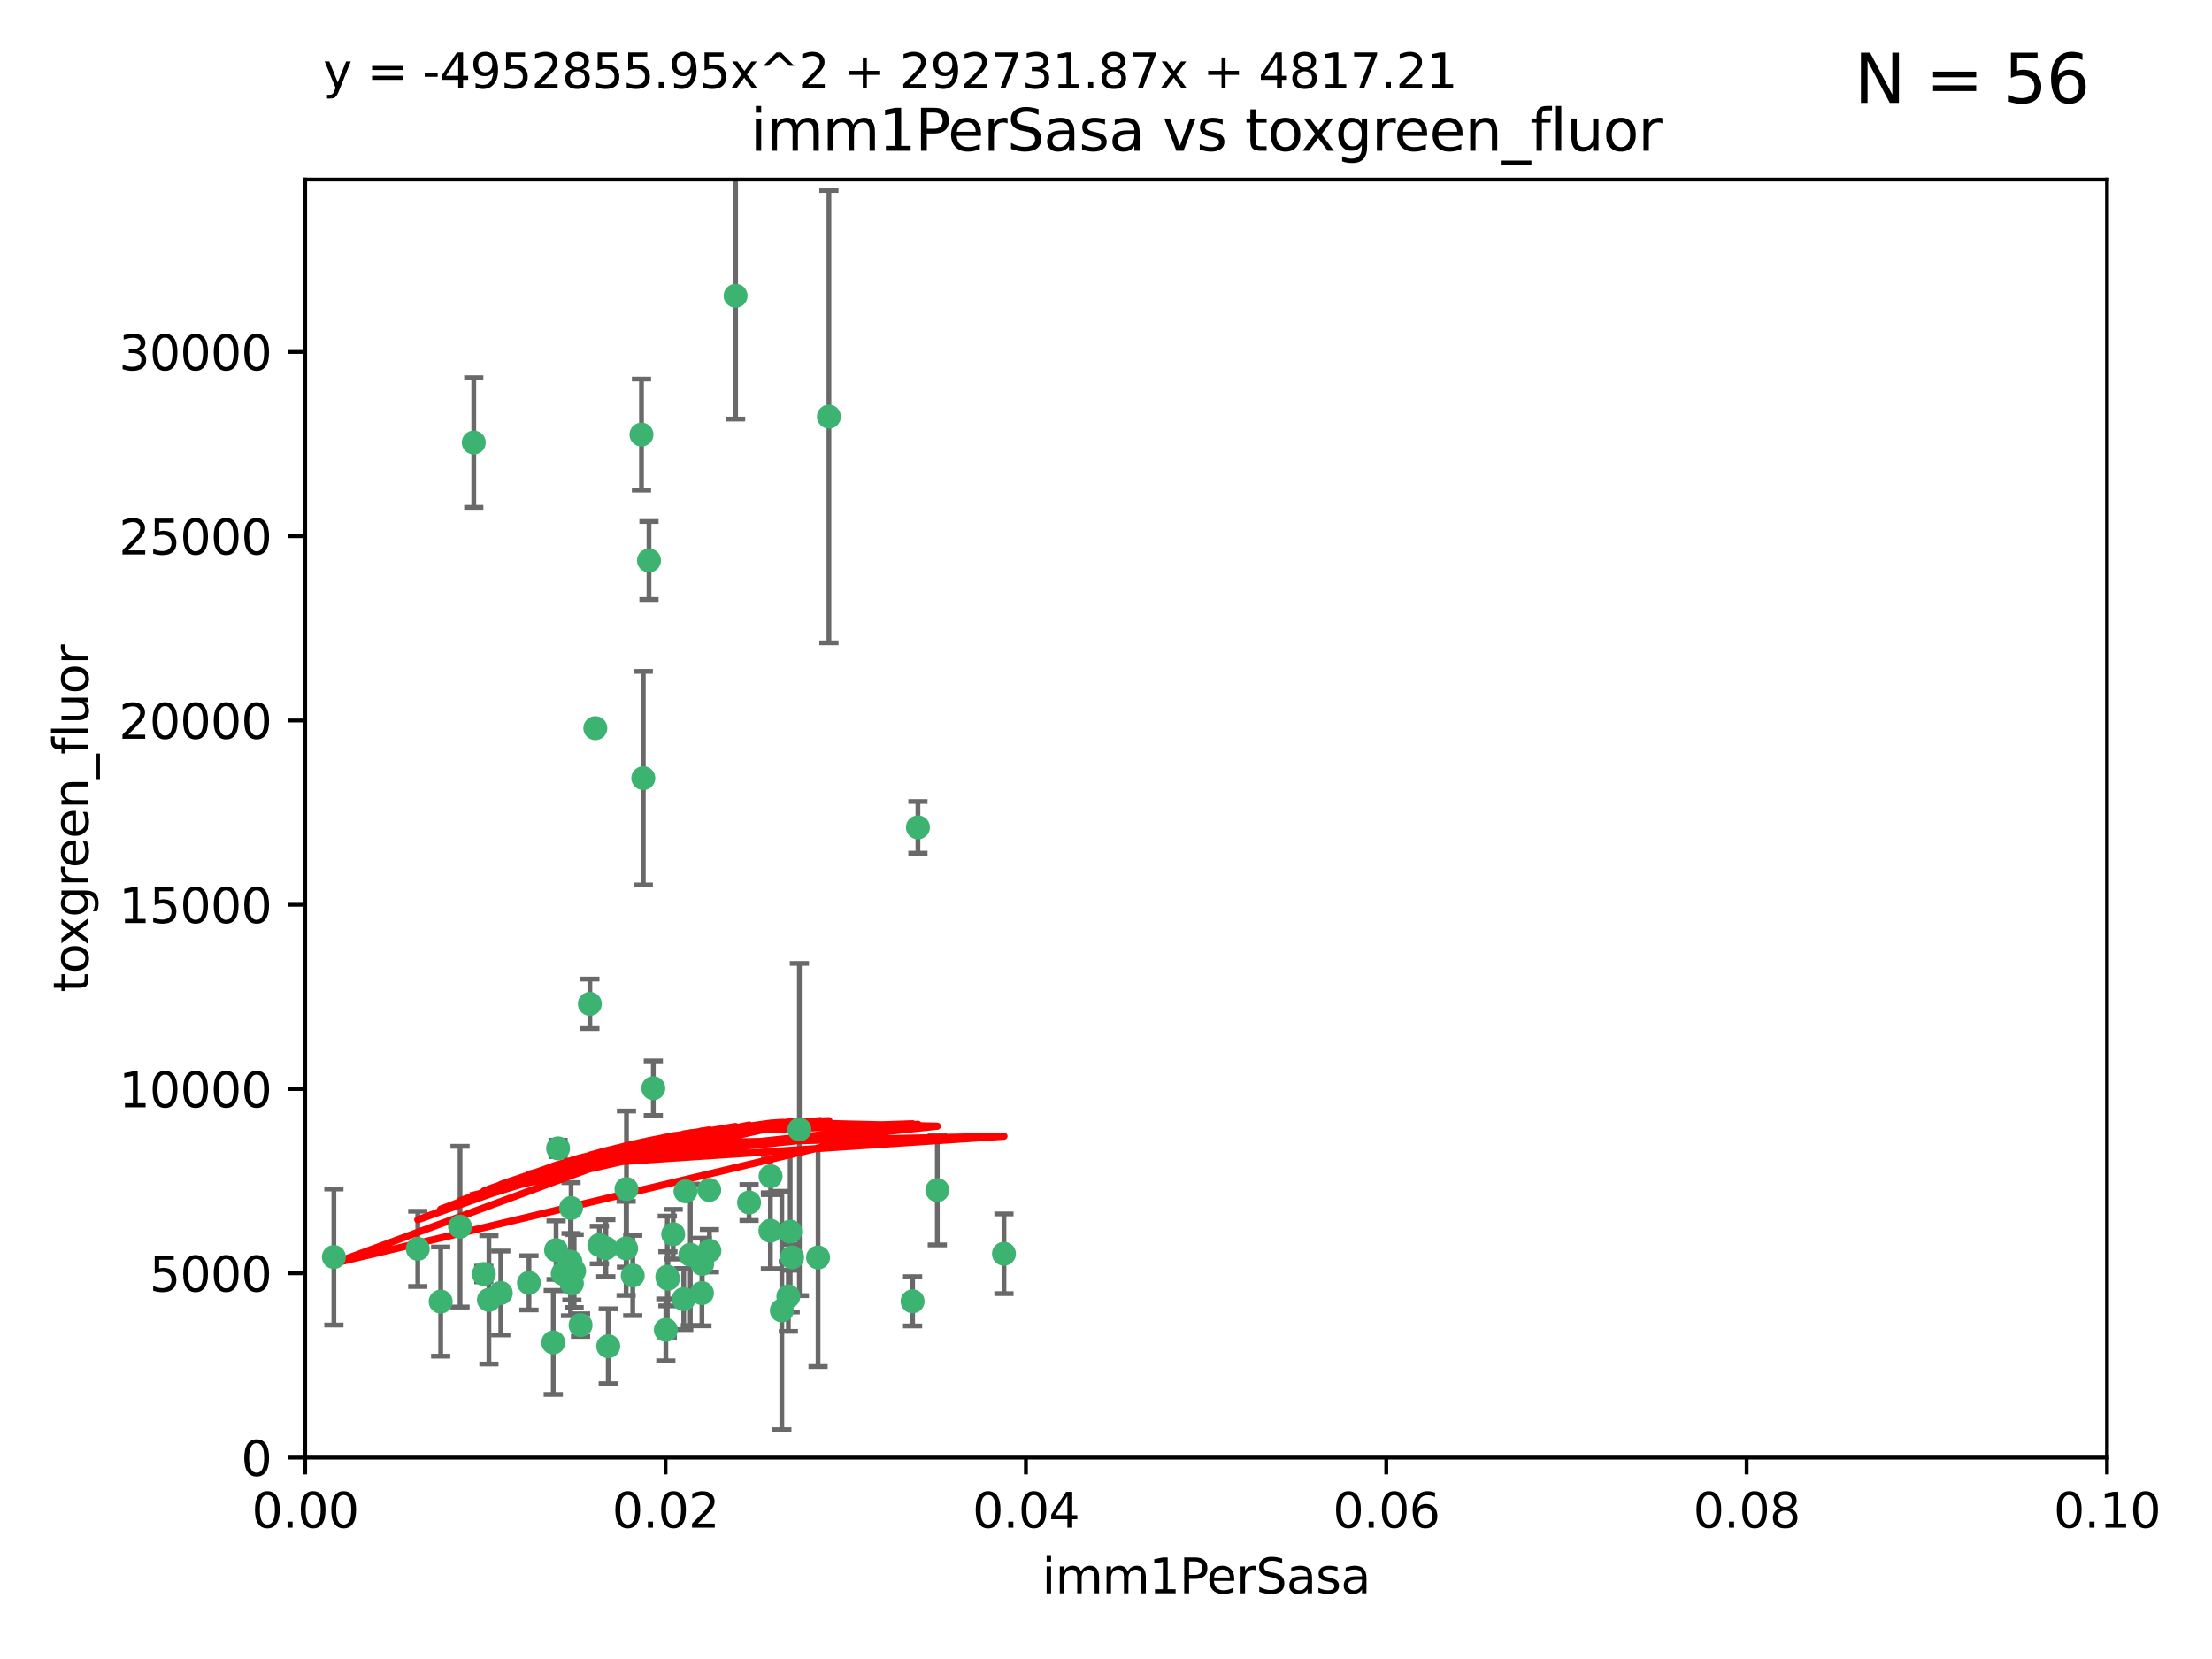 <?xml version="1.0" encoding="utf-8" standalone="no"?>
<!DOCTYPE svg PUBLIC "-//W3C//DTD SVG 1.1//EN"
  "http://www.w3.org/Graphics/SVG/1.1/DTD/svg11.dtd">
<svg xmlns:xlink="http://www.w3.org/1999/xlink" width="460.8pt" height="345.6pt" viewBox="0 0 460.8 345.6" xmlns="http://www.w3.org/2000/svg" version="1.1">
 <defs>
  <style type="text/css">*{stroke-linejoin: round; stroke-linecap: butt}</style>
 </defs>
 <g id="figure_1">
  <g id="patch_1">
   <path d="M 0 345.6 
L 460.8 345.6 
L 460.8 0 
L 0 0 
z
" style="fill: #ffffff"/>
  </g>
  <g id="axes_1">
   <g id="patch_2">
    <path d="M 63.571 303.64 
L 438.93 303.64 
L 438.93 37.411 
L 63.571 37.411 
z
" style="fill: #ffffff"/>
   </g>
   <g id="PathCollection_1">
    <defs>
     <path id="m7a0b37e20c" d="M 0 1.118 
C 0.297 1.118 0.581 1 0.791 0.791 
C 1 0.581 1.118 0.297 1.118 0 
C 1.118 -0.297 1 -0.581 0.791 -0.791 
C 0.581 -1 0.297 -1.118 0 -1.118 
C -0.297 -1.118 -0.581 -1 -0.791 -0.791 
C -1 -0.581 -1.118 -0.297 -1.118 0 
C -1.118 0.297 -1 0.581 -0.791 0.791 
C -0.581 1 -0.297 1.118 0 1.118 
z
" style="stroke: #3cb371"/>
    </defs>
    <g clip-path="url(#p0b46c59a72)">
     <use xlink:href="#m7a0b37e20c" x="98.695" y="92.187" style="fill: #3cb371; stroke: #3cb371"/>
     <use xlink:href="#m7a0b37e20c" x="166.523" y="235.304" style="fill: #3cb371; stroke: #3cb371"/>
     <use xlink:href="#m7a0b37e20c" x="124.016" y="151.693" style="fill: #3cb371; stroke: #3cb371"/>
     <use xlink:href="#m7a0b37e20c" x="135.196" y="116.762" style="fill: #3cb371; stroke: #3cb371"/>
     <use xlink:href="#m7a0b37e20c" x="153.236" y="61.614" style="fill: #3cb371; stroke: #3cb371"/>
     <use xlink:href="#m7a0b37e20c" x="122.878" y="209.121" style="fill: #3cb371; stroke: #3cb371"/>
     <use xlink:href="#m7a0b37e20c" x="133.632" y="90.534" style="fill: #3cb371; stroke: #3cb371"/>
     <use xlink:href="#m7a0b37e20c" x="147.784" y="260.552" style="fill: #3cb371; stroke: #3cb371"/>
     <use xlink:href="#m7a0b37e20c" x="136.099" y="226.692" style="fill: #3cb371; stroke: #3cb371"/>
     <use xlink:href="#m7a0b37e20c" x="160.486" y="256.385" style="fill: #3cb371; stroke: #3cb371"/>
     <use xlink:href="#m7a0b37e20c" x="172.678" y="86.8" style="fill: #3cb371; stroke: #3cb371"/>
     <use xlink:href="#m7a0b37e20c" x="142.801" y="248.172" style="fill: #3cb371; stroke: #3cb371"/>
     <use xlink:href="#m7a0b37e20c" x="91.802" y="271.146" style="fill: #3cb371; stroke: #3cb371"/>
     <use xlink:href="#m7a0b37e20c" x="115.841" y="260.427" style="fill: #3cb371; stroke: #3cb371"/>
     <use xlink:href="#m7a0b37e20c" x="118.96" y="251.655" style="fill: #3cb371; stroke: #3cb371"/>
     <use xlink:href="#m7a0b37e20c" x="95.835" y="255.535" style="fill: #3cb371; stroke: #3cb371"/>
     <use xlink:href="#m7a0b37e20c" x="147.752" y="247.891" style="fill: #3cb371; stroke: #3cb371"/>
     <use xlink:href="#m7a0b37e20c" x="118.841" y="262.817" style="fill: #3cb371; stroke: #3cb371"/>
     <use xlink:href="#m7a0b37e20c" x="160.527" y="245.034" style="fill: #3cb371; stroke: #3cb371"/>
     <use xlink:href="#m7a0b37e20c" x="162.867" y="272.992" style="fill: #3cb371; stroke: #3cb371"/>
     <use xlink:href="#m7a0b37e20c" x="195.26" y="247.93" style="fill: #3cb371; stroke: #3cb371"/>
     <use xlink:href="#m7a0b37e20c" x="115.254" y="279.655" style="fill: #3cb371; stroke: #3cb371"/>
     <use xlink:href="#m7a0b37e20c" x="209.142" y="261.183" style="fill: #3cb371; stroke: #3cb371"/>
     <use xlink:href="#m7a0b37e20c" x="131.812" y="265.707" style="fill: #3cb371; stroke: #3cb371"/>
     <use xlink:href="#m7a0b37e20c" x="119.608" y="264.778" style="fill: #3cb371; stroke: #3cb371"/>
     <use xlink:href="#m7a0b37e20c" x="120.943" y="276.039" style="fill: #3cb371; stroke: #3cb371"/>
     <use xlink:href="#m7a0b37e20c" x="139.012" y="265.959" style="fill: #3cb371; stroke: #3cb371"/>
     <use xlink:href="#m7a0b37e20c" x="119.134" y="267.377" style="fill: #3cb371; stroke: #3cb371"/>
     <use xlink:href="#m7a0b37e20c" x="104.321" y="269.355" style="fill: #3cb371; stroke: #3cb371"/>
     <use xlink:href="#m7a0b37e20c" x="164.607" y="256.562" style="fill: #3cb371; stroke: #3cb371"/>
     <use xlink:href="#m7a0b37e20c" x="142.436" y="270.619" style="fill: #3cb371; stroke: #3cb371"/>
     <use xlink:href="#m7a0b37e20c" x="69.554" y="261.86" style="fill: #3cb371; stroke: #3cb371"/>
     <use xlink:href="#m7a0b37e20c" x="191.219" y="172.356" style="fill: #3cb371; stroke: #3cb371"/>
     <use xlink:href="#m7a0b37e20c" x="117.225" y="265.335" style="fill: #3cb371; stroke: #3cb371"/>
     <use xlink:href="#m7a0b37e20c" x="164.224" y="270.071" style="fill: #3cb371; stroke: #3cb371"/>
     <use xlink:href="#m7a0b37e20c" x="100.787" y="265.402" style="fill: #3cb371; stroke: #3cb371"/>
     <use xlink:href="#m7a0b37e20c" x="130.503" y="247.697" style="fill: #3cb371; stroke: #3cb371"/>
     <use xlink:href="#m7a0b37e20c" x="134.01" y="162.105" style="fill: #3cb371; stroke: #3cb371"/>
     <use xlink:href="#m7a0b37e20c" x="124.855" y="259.36" style="fill: #3cb371; stroke: #3cb371"/>
     <use xlink:href="#m7a0b37e20c" x="130.432" y="260.068" style="fill: #3cb371; stroke: #3cb371"/>
     <use xlink:href="#m7a0b37e20c" x="87.028" y="260.163" style="fill: #3cb371; stroke: #3cb371"/>
     <use xlink:href="#m7a0b37e20c" x="126.203" y="260.019" style="fill: #3cb371; stroke: #3cb371"/>
     <use xlink:href="#m7a0b37e20c" x="165.004" y="261.935" style="fill: #3cb371; stroke: #3cb371"/>
     <use xlink:href="#m7a0b37e20c" x="140.239" y="257.112" style="fill: #3cb371; stroke: #3cb371"/>
     <use xlink:href="#m7a0b37e20c" x="138.709" y="277.035" style="fill: #3cb371; stroke: #3cb371"/>
     <use xlink:href="#m7a0b37e20c" x="126.707" y="280.448" style="fill: #3cb371; stroke: #3cb371"/>
     <use xlink:href="#m7a0b37e20c" x="139.139" y="266.395" style="fill: #3cb371; stroke: #3cb371"/>
     <use xlink:href="#m7a0b37e20c" x="101.85" y="270.784" style="fill: #3cb371; stroke: #3cb371"/>
     <use xlink:href="#m7a0b37e20c" x="116.256" y="239.234" style="fill: #3cb371; stroke: #3cb371"/>
     <use xlink:href="#m7a0b37e20c" x="156.045" y="250.509" style="fill: #3cb371; stroke: #3cb371"/>
     <use xlink:href="#m7a0b37e20c" x="110.194" y="267.238" style="fill: #3cb371; stroke: #3cb371"/>
     <use xlink:href="#m7a0b37e20c" x="146.227" y="269.377" style="fill: #3cb371; stroke: #3cb371"/>
     <use xlink:href="#m7a0b37e20c" x="146.283" y="263.294" style="fill: #3cb371; stroke: #3cb371"/>
     <use xlink:href="#m7a0b37e20c" x="190.11" y="271.085" style="fill: #3cb371; stroke: #3cb371"/>
     <use xlink:href="#m7a0b37e20c" x="143.811" y="261.393" style="fill: #3cb371; stroke: #3cb371"/>
     <use xlink:href="#m7a0b37e20c" x="170.417" y="261.957" style="fill: #3cb371; stroke: #3cb371"/>
    </g>
   </g>
   <g id="matplotlib.axis_1">
    <g id="xtick_1">
     <g id="line2d_1">
      <defs>
       <path id="m86d1446010" d="M 0 0 
L 0 3.5 
" style="stroke: #000000; stroke-width: 0.8"/>
      </defs>
      <g>
       <use xlink:href="#m86d1446010" x="63.571" y="303.64" style="stroke: #000000; stroke-width: 0.8"/>
      </g>
     </g>
     <g id="text_1">
      <!-- 0.00 -->
      <g transform="translate(52.438 318.238)scale(0.1 -0.1)">
       <defs>
        <path id="DejaVuSans-30" d="M 2034 4250 
Q 1547 4250 1301 3770 
Q 1056 3291 1056 2328 
Q 1056 1369 1301 889 
Q 1547 409 2034 409 
Q 2525 409 2770 889 
Q 3016 1369 3016 2328 
Q 3016 3291 2770 3770 
Q 2525 4250 2034 4250 
z
M 2034 4750 
Q 2819 4750 3233 4129 
Q 3647 3509 3647 2328 
Q 3647 1150 3233 529 
Q 2819 -91 2034 -91 
Q 1250 -91 836 529 
Q 422 1150 422 2328 
Q 422 3509 836 4129 
Q 1250 4750 2034 4750 
z
" transform="scale(0.016)"/>
        <path id="DejaVuSans-2e" d="M 684 794 
L 1344 794 
L 1344 0 
L 684 0 
L 684 794 
z
" transform="scale(0.016)"/>
       </defs>
       <use xlink:href="#DejaVuSans-30"/>
       <use xlink:href="#DejaVuSans-2e" x="63.623"/>
       <use xlink:href="#DejaVuSans-30" x="95.41"/>
       <use xlink:href="#DejaVuSans-30" x="159.033"/>
      </g>
     </g>
    </g>
    <g id="xtick_2">
     <g id="line2d_2">
      <g>
       <use xlink:href="#m86d1446010" x="138.643" y="303.64" style="stroke: #000000; stroke-width: 0.8"/>
      </g>
     </g>
     <g id="text_2">
      <!-- 0.02 -->
      <g transform="translate(127.51 318.238)scale(0.1 -0.1)">
       <defs>
        <path id="DejaVuSans-32" d="M 1228 531 
L 3431 531 
L 3431 0 
L 469 0 
L 469 531 
Q 828 903 1448 1529 
Q 2069 2156 2228 2338 
Q 2531 2678 2651 2914 
Q 2772 3150 2772 3378 
Q 2772 3750 2511 3984 
Q 2250 4219 1831 4219 
Q 1534 4219 1204 4116 
Q 875 4013 500 3803 
L 500 4441 
Q 881 4594 1212 4672 
Q 1544 4750 1819 4750 
Q 2544 4750 2975 4387 
Q 3406 4025 3406 3419 
Q 3406 3131 3298 2873 
Q 3191 2616 2906 2266 
Q 2828 2175 2409 1742 
Q 1991 1309 1228 531 
z
" transform="scale(0.016)"/>
       </defs>
       <use xlink:href="#DejaVuSans-30"/>
       <use xlink:href="#DejaVuSans-2e" x="63.623"/>
       <use xlink:href="#DejaVuSans-30" x="95.41"/>
       <use xlink:href="#DejaVuSans-32" x="159.033"/>
      </g>
     </g>
    </g>
    <g id="xtick_3">
     <g id="line2d_3">
      <g>
       <use xlink:href="#m86d1446010" x="213.715" y="303.64" style="stroke: #000000; stroke-width: 0.8"/>
      </g>
     </g>
     <g id="text_3">
      <!-- 0.04 -->
      <g transform="translate(202.582 318.238)scale(0.1 -0.1)">
       <defs>
        <path id="DejaVuSans-34" d="M 2419 4116 
L 825 1625 
L 2419 1625 
L 2419 4116 
z
M 2253 4666 
L 3047 4666 
L 3047 1625 
L 3713 1625 
L 3713 1100 
L 3047 1100 
L 3047 0 
L 2419 0 
L 2419 1100 
L 313 1100 
L 313 1709 
L 2253 4666 
z
" transform="scale(0.016)"/>
       </defs>
       <use xlink:href="#DejaVuSans-30"/>
       <use xlink:href="#DejaVuSans-2e" x="63.623"/>
       <use xlink:href="#DejaVuSans-30" x="95.41"/>
       <use xlink:href="#DejaVuSans-34" x="159.033"/>
      </g>
     </g>
    </g>
    <g id="xtick_4">
     <g id="line2d_4">
      <g>
       <use xlink:href="#m86d1446010" x="288.786" y="303.64" style="stroke: #000000; stroke-width: 0.8"/>
      </g>
     </g>
     <g id="text_4">
      <!-- 0.06 -->
      <g transform="translate(277.654 318.238)scale(0.1 -0.1)">
       <defs>
        <path id="DejaVuSans-36" d="M 2113 2584 
Q 1688 2584 1439 2293 
Q 1191 2003 1191 1497 
Q 1191 994 1439 701 
Q 1688 409 2113 409 
Q 2538 409 2786 701 
Q 3034 994 3034 1497 
Q 3034 2003 2786 2293 
Q 2538 2584 2113 2584 
z
M 3366 4563 
L 3366 3988 
Q 3128 4100 2886 4159 
Q 2644 4219 2406 4219 
Q 1781 4219 1451 3797 
Q 1122 3375 1075 2522 
Q 1259 2794 1537 2939 
Q 1816 3084 2150 3084 
Q 2853 3084 3261 2657 
Q 3669 2231 3669 1497 
Q 3669 778 3244 343 
Q 2819 -91 2113 -91 
Q 1303 -91 875 529 
Q 447 1150 447 2328 
Q 447 3434 972 4092 
Q 1497 4750 2381 4750 
Q 2619 4750 2861 4703 
Q 3103 4656 3366 4563 
z
" transform="scale(0.016)"/>
       </defs>
       <use xlink:href="#DejaVuSans-30"/>
       <use xlink:href="#DejaVuSans-2e" x="63.623"/>
       <use xlink:href="#DejaVuSans-30" x="95.41"/>
       <use xlink:href="#DejaVuSans-36" x="159.033"/>
      </g>
     </g>
    </g>
    <g id="xtick_5">
     <g id="line2d_5">
      <g>
       <use xlink:href="#m86d1446010" x="363.858" y="303.64" style="stroke: #000000; stroke-width: 0.8"/>
      </g>
     </g>
     <g id="text_5">
      <!-- 0.08 -->
      <g transform="translate(352.725 318.238)scale(0.1 -0.1)">
       <defs>
        <path id="DejaVuSans-38" d="M 2034 2216 
Q 1584 2216 1326 1975 
Q 1069 1734 1069 1313 
Q 1069 891 1326 650 
Q 1584 409 2034 409 
Q 2484 409 2743 651 
Q 3003 894 3003 1313 
Q 3003 1734 2745 1975 
Q 2488 2216 2034 2216 
z
M 1403 2484 
Q 997 2584 770 2862 
Q 544 3141 544 3541 
Q 544 4100 942 4425 
Q 1341 4750 2034 4750 
Q 2731 4750 3128 4425 
Q 3525 4100 3525 3541 
Q 3525 3141 3298 2862 
Q 3072 2584 2669 2484 
Q 3125 2378 3379 2068 
Q 3634 1759 3634 1313 
Q 3634 634 3220 271 
Q 2806 -91 2034 -91 
Q 1263 -91 848 271 
Q 434 634 434 1313 
Q 434 1759 690 2068 
Q 947 2378 1403 2484 
z
M 1172 3481 
Q 1172 3119 1398 2916 
Q 1625 2713 2034 2713 
Q 2441 2713 2670 2916 
Q 2900 3119 2900 3481 
Q 2900 3844 2670 4047 
Q 2441 4250 2034 4250 
Q 1625 4250 1398 4047 
Q 1172 3844 1172 3481 
z
" transform="scale(0.016)"/>
       </defs>
       <use xlink:href="#DejaVuSans-30"/>
       <use xlink:href="#DejaVuSans-2e" x="63.623"/>
       <use xlink:href="#DejaVuSans-30" x="95.41"/>
       <use xlink:href="#DejaVuSans-38" x="159.033"/>
      </g>
     </g>
    </g>
    <g id="xtick_6">
     <g id="line2d_6">
      <g>
       <use xlink:href="#m86d1446010" x="438.93" y="303.64" style="stroke: #000000; stroke-width: 0.8"/>
      </g>
     </g>
     <g id="text_6">
      <!-- 0.10 -->
      <g transform="translate(427.797 318.238)scale(0.1 -0.1)">
       <defs>
        <path id="DejaVuSans-31" d="M 794 531 
L 1825 531 
L 1825 4091 
L 703 3866 
L 703 4441 
L 1819 4666 
L 2450 4666 
L 2450 531 
L 3481 531 
L 3481 0 
L 794 0 
L 794 531 
z
" transform="scale(0.016)"/>
       </defs>
       <use xlink:href="#DejaVuSans-30"/>
       <use xlink:href="#DejaVuSans-2e" x="63.623"/>
       <use xlink:href="#DejaVuSans-31" x="95.41"/>
       <use xlink:href="#DejaVuSans-30" x="159.033"/>
      </g>
     </g>
    </g>
    <g id="text_7">
     <!-- imm1PerSasa -->
     <g transform="translate(217.067 331.917)scale(0.1 -0.1)">
      <defs>
       <path id="DejaVuSans-69" d="M 603 3500 
L 1178 3500 
L 1178 0 
L 603 0 
L 603 3500 
z
M 603 4863 
L 1178 4863 
L 1178 4134 
L 603 4134 
L 603 4863 
z
" transform="scale(0.016)"/>
       <path id="DejaVuSans-6d" d="M 3328 2828 
Q 3544 3216 3844 3400 
Q 4144 3584 4550 3584 
Q 5097 3584 5394 3201 
Q 5691 2819 5691 2113 
L 5691 0 
L 5113 0 
L 5113 2094 
Q 5113 2597 4934 2840 
Q 4756 3084 4391 3084 
Q 3944 3084 3684 2787 
Q 3425 2491 3425 1978 
L 3425 0 
L 2847 0 
L 2847 2094 
Q 2847 2600 2669 2842 
Q 2491 3084 2119 3084 
Q 1678 3084 1418 2786 
Q 1159 2488 1159 1978 
L 1159 0 
L 581 0 
L 581 3500 
L 1159 3500 
L 1159 2956 
Q 1356 3278 1631 3431 
Q 1906 3584 2284 3584 
Q 2666 3584 2933 3390 
Q 3200 3197 3328 2828 
z
" transform="scale(0.016)"/>
       <path id="DejaVuSans-50" d="M 1259 4147 
L 1259 2394 
L 2053 2394 
Q 2494 2394 2734 2622 
Q 2975 2850 2975 3272 
Q 2975 3691 2734 3919 
Q 2494 4147 2053 4147 
L 1259 4147 
z
M 628 4666 
L 2053 4666 
Q 2838 4666 3239 4311 
Q 3641 3956 3641 3272 
Q 3641 2581 3239 2228 
Q 2838 1875 2053 1875 
L 1259 1875 
L 1259 0 
L 628 0 
L 628 4666 
z
" transform="scale(0.016)"/>
       <path id="DejaVuSans-65" d="M 3597 1894 
L 3597 1613 
L 953 1613 
Q 991 1019 1311 708 
Q 1631 397 2203 397 
Q 2534 397 2845 478 
Q 3156 559 3463 722 
L 3463 178 
Q 3153 47 2828 -22 
Q 2503 -91 2169 -91 
Q 1331 -91 842 396 
Q 353 884 353 1716 
Q 353 2575 817 3079 
Q 1281 3584 2069 3584 
Q 2775 3584 3186 3129 
Q 3597 2675 3597 1894 
z
M 3022 2063 
Q 3016 2534 2758 2815 
Q 2500 3097 2075 3097 
Q 1594 3097 1305 2825 
Q 1016 2553 972 2059 
L 3022 2063 
z
" transform="scale(0.016)"/>
       <path id="DejaVuSans-72" d="M 2631 2963 
Q 2534 3019 2420 3045 
Q 2306 3072 2169 3072 
Q 1681 3072 1420 2755 
Q 1159 2438 1159 1844 
L 1159 0 
L 581 0 
L 581 3500 
L 1159 3500 
L 1159 2956 
Q 1341 3275 1631 3429 
Q 1922 3584 2338 3584 
Q 2397 3584 2469 3576 
Q 2541 3569 2628 3553 
L 2631 2963 
z
" transform="scale(0.016)"/>
       <path id="DejaVuSans-53" d="M 3425 4513 
L 3425 3897 
Q 3066 4069 2747 4153 
Q 2428 4238 2131 4238 
Q 1616 4238 1336 4038 
Q 1056 3838 1056 3469 
Q 1056 3159 1242 3001 
Q 1428 2844 1947 2747 
L 2328 2669 
Q 3034 2534 3370 2195 
Q 3706 1856 3706 1288 
Q 3706 609 3251 259 
Q 2797 -91 1919 -91 
Q 1588 -91 1214 -16 
Q 841 59 441 206 
L 441 856 
Q 825 641 1194 531 
Q 1563 422 1919 422 
Q 2459 422 2753 634 
Q 3047 847 3047 1241 
Q 3047 1584 2836 1778 
Q 2625 1972 2144 2069 
L 1759 2144 
Q 1053 2284 737 2584 
Q 422 2884 422 3419 
Q 422 4038 858 4394 
Q 1294 4750 2059 4750 
Q 2388 4750 2728 4690 
Q 3069 4631 3425 4513 
z
" transform="scale(0.016)"/>
       <path id="DejaVuSans-61" d="M 2194 1759 
Q 1497 1759 1228 1600 
Q 959 1441 959 1056 
Q 959 750 1161 570 
Q 1363 391 1709 391 
Q 2188 391 2477 730 
Q 2766 1069 2766 1631 
L 2766 1759 
L 2194 1759 
z
M 3341 1997 
L 3341 0 
L 2766 0 
L 2766 531 
Q 2569 213 2275 61 
Q 1981 -91 1556 -91 
Q 1019 -91 701 211 
Q 384 513 384 1019 
Q 384 1609 779 1909 
Q 1175 2209 1959 2209 
L 2766 2209 
L 2766 2266 
Q 2766 2663 2505 2880 
Q 2244 3097 1772 3097 
Q 1472 3097 1187 3025 
Q 903 2953 641 2809 
L 641 3341 
Q 956 3463 1253 3523 
Q 1550 3584 1831 3584 
Q 2591 3584 2966 3190 
Q 3341 2797 3341 1997 
z
" transform="scale(0.016)"/>
       <path id="DejaVuSans-73" d="M 2834 3397 
L 2834 2853 
Q 2591 2978 2328 3040 
Q 2066 3103 1784 3103 
Q 1356 3103 1142 2972 
Q 928 2841 928 2578 
Q 928 2378 1081 2264 
Q 1234 2150 1697 2047 
L 1894 2003 
Q 2506 1872 2764 1633 
Q 3022 1394 3022 966 
Q 3022 478 2636 193 
Q 2250 -91 1575 -91 
Q 1294 -91 989 -36 
Q 684 19 347 128 
L 347 722 
Q 666 556 975 473 
Q 1284 391 1588 391 
Q 1994 391 2212 530 
Q 2431 669 2431 922 
Q 2431 1156 2273 1281 
Q 2116 1406 1581 1522 
L 1381 1569 
Q 847 1681 609 1914 
Q 372 2147 372 2553 
Q 372 3047 722 3315 
Q 1072 3584 1716 3584 
Q 2034 3584 2315 3537 
Q 2597 3491 2834 3397 
z
" transform="scale(0.016)"/>
      </defs>
      <use xlink:href="#DejaVuSans-69"/>
      <use xlink:href="#DejaVuSans-6d" x="27.783"/>
      <use xlink:href="#DejaVuSans-6d" x="125.195"/>
      <use xlink:href="#DejaVuSans-31" x="222.607"/>
      <use xlink:href="#DejaVuSans-50" x="286.23"/>
      <use xlink:href="#DejaVuSans-65" x="342.908"/>
      <use xlink:href="#DejaVuSans-72" x="404.432"/>
      <use xlink:href="#DejaVuSans-53" x="445.545"/>
      <use xlink:href="#DejaVuSans-61" x="509.021"/>
      <use xlink:href="#DejaVuSans-73" x="570.301"/>
      <use xlink:href="#DejaVuSans-61" x="622.4"/>
     </g>
    </g>
   </g>
   <g id="matplotlib.axis_2">
    <g id="ytick_1">
     <g id="line2d_7">
      <defs>
       <path id="m58dde8a776" d="M 0 0 
L -3.5 0 
" style="stroke: #000000; stroke-width: 0.8"/>
      </defs>
      <g>
       <use xlink:href="#m58dde8a776" x="63.571" y="303.64" style="stroke: #000000; stroke-width: 0.8"/>
      </g>
     </g>
     <g id="text_8">
      <!-- 0 -->
      <g transform="translate(50.209 307.439)scale(0.1 -0.1)">
       <use xlink:href="#DejaVuSans-30"/>
      </g>
     </g>
    </g>
    <g id="ytick_2">
     <g id="line2d_8">
      <g>
       <use xlink:href="#m58dde8a776" x="63.571" y="265.253" style="stroke: #000000; stroke-width: 0.8"/>
      </g>
     </g>
     <g id="text_9">
      <!-- 5000 -->
      <g transform="translate(31.121 269.052)scale(0.1 -0.1)">
       <defs>
        <path id="DejaVuSans-35" d="M 691 4666 
L 3169 4666 
L 3169 4134 
L 1269 4134 
L 1269 2991 
Q 1406 3038 1543 3061 
Q 1681 3084 1819 3084 
Q 2600 3084 3056 2656 
Q 3513 2228 3513 1497 
Q 3513 744 3044 326 
Q 2575 -91 1722 -91 
Q 1428 -91 1123 -41 
Q 819 9 494 109 
L 494 744 
Q 775 591 1075 516 
Q 1375 441 1709 441 
Q 2250 441 2565 725 
Q 2881 1009 2881 1497 
Q 2881 1984 2565 2268 
Q 2250 2553 1709 2553 
Q 1456 2553 1204 2497 
Q 953 2441 691 2322 
L 691 4666 
z
" transform="scale(0.016)"/>
       </defs>
       <use xlink:href="#DejaVuSans-35"/>
       <use xlink:href="#DejaVuSans-30" x="63.623"/>
       <use xlink:href="#DejaVuSans-30" x="127.246"/>
       <use xlink:href="#DejaVuSans-30" x="190.869"/>
      </g>
     </g>
    </g>
    <g id="ytick_3">
     <g id="line2d_9">
      <g>
       <use xlink:href="#m58dde8a776" x="63.571" y="226.866" style="stroke: #000000; stroke-width: 0.8"/>
      </g>
     </g>
     <g id="text_10">
      <!-- 10000 -->
      <g transform="translate(24.759 230.665)scale(0.1 -0.1)">
       <use xlink:href="#DejaVuSans-31"/>
       <use xlink:href="#DejaVuSans-30" x="63.623"/>
       <use xlink:href="#DejaVuSans-30" x="127.246"/>
       <use xlink:href="#DejaVuSans-30" x="190.869"/>
       <use xlink:href="#DejaVuSans-30" x="254.492"/>
      </g>
     </g>
    </g>
    <g id="ytick_4">
     <g id="line2d_10">
      <g>
       <use xlink:href="#m58dde8a776" x="63.571" y="188.479" style="stroke: #000000; stroke-width: 0.8"/>
      </g>
     </g>
     <g id="text_11">
      <!-- 15000 -->
      <g transform="translate(24.759 192.278)scale(0.1 -0.1)">
       <use xlink:href="#DejaVuSans-31"/>
       <use xlink:href="#DejaVuSans-35" x="63.623"/>
       <use xlink:href="#DejaVuSans-30" x="127.246"/>
       <use xlink:href="#DejaVuSans-30" x="190.869"/>
       <use xlink:href="#DejaVuSans-30" x="254.492"/>
      </g>
     </g>
    </g>
    <g id="ytick_5">
     <g id="line2d_11">
      <g>
       <use xlink:href="#m58dde8a776" x="63.571" y="150.092" style="stroke: #000000; stroke-width: 0.8"/>
      </g>
     </g>
     <g id="text_12">
      <!-- 20000 -->
      <g transform="translate(24.759 153.891)scale(0.1 -0.1)">
       <use xlink:href="#DejaVuSans-32"/>
       <use xlink:href="#DejaVuSans-30" x="63.623"/>
       <use xlink:href="#DejaVuSans-30" x="127.246"/>
       <use xlink:href="#DejaVuSans-30" x="190.869"/>
       <use xlink:href="#DejaVuSans-30" x="254.492"/>
      </g>
     </g>
    </g>
    <g id="ytick_6">
     <g id="line2d_12">
      <g>
       <use xlink:href="#m58dde8a776" x="63.571" y="111.705" style="stroke: #000000; stroke-width: 0.8"/>
      </g>
     </g>
     <g id="text_13">
      <!-- 25000 -->
      <g transform="translate(24.759 115.504)scale(0.1 -0.1)">
       <use xlink:href="#DejaVuSans-32"/>
       <use xlink:href="#DejaVuSans-35" x="63.623"/>
       <use xlink:href="#DejaVuSans-30" x="127.246"/>
       <use xlink:href="#DejaVuSans-30" x="190.869"/>
       <use xlink:href="#DejaVuSans-30" x="254.492"/>
      </g>
     </g>
    </g>
    <g id="ytick_7">
     <g id="line2d_13">
      <g>
       <use xlink:href="#m58dde8a776" x="63.571" y="73.317" style="stroke: #000000; stroke-width: 0.8"/>
      </g>
     </g>
     <g id="text_14">
      <!-- 30000 -->
      <g transform="translate(24.759 77.117)scale(0.1 -0.1)">
       <defs>
        <path id="DejaVuSans-33" d="M 2597 2516 
Q 3050 2419 3304 2112 
Q 3559 1806 3559 1356 
Q 3559 666 3084 287 
Q 2609 -91 1734 -91 
Q 1441 -91 1130 -33 
Q 819 25 488 141 
L 488 750 
Q 750 597 1062 519 
Q 1375 441 1716 441 
Q 2309 441 2620 675 
Q 2931 909 2931 1356 
Q 2931 1769 2642 2001 
Q 2353 2234 1838 2234 
L 1294 2234 
L 1294 2753 
L 1863 2753 
Q 2328 2753 2575 2939 
Q 2822 3125 2822 3475 
Q 2822 3834 2567 4026 
Q 2313 4219 1838 4219 
Q 1578 4219 1281 4162 
Q 984 4106 628 3988 
L 628 4550 
Q 988 4650 1302 4700 
Q 1616 4750 1894 4750 
Q 2613 4750 3031 4423 
Q 3450 4097 3450 3541 
Q 3450 3153 3228 2886 
Q 3006 2619 2597 2516 
z
" transform="scale(0.016)"/>
       </defs>
       <use xlink:href="#DejaVuSans-33"/>
       <use xlink:href="#DejaVuSans-30" x="63.623"/>
       <use xlink:href="#DejaVuSans-30" x="127.246"/>
       <use xlink:href="#DejaVuSans-30" x="190.869"/>
       <use xlink:href="#DejaVuSans-30" x="254.492"/>
      </g>
     </g>
    </g>
    <g id="text_15">
     <!-- toxgreen_fluor -->
     <g transform="translate(18.401 206.72)rotate(-90)scale(0.1 -0.1)">
      <defs>
       <path id="DejaVuSans-74" d="M 1172 4494 
L 1172 3500 
L 2356 3500 
L 2356 3053 
L 1172 3053 
L 1172 1153 
Q 1172 725 1289 603 
Q 1406 481 1766 481 
L 2356 481 
L 2356 0 
L 1766 0 
Q 1100 0 847 248 
Q 594 497 594 1153 
L 594 3053 
L 172 3053 
L 172 3500 
L 594 3500 
L 594 4494 
L 1172 4494 
z
" transform="scale(0.016)"/>
       <path id="DejaVuSans-6f" d="M 1959 3097 
Q 1497 3097 1228 2736 
Q 959 2375 959 1747 
Q 959 1119 1226 758 
Q 1494 397 1959 397 
Q 2419 397 2687 759 
Q 2956 1122 2956 1747 
Q 2956 2369 2687 2733 
Q 2419 3097 1959 3097 
z
M 1959 3584 
Q 2709 3584 3137 3096 
Q 3566 2609 3566 1747 
Q 3566 888 3137 398 
Q 2709 -91 1959 -91 
Q 1206 -91 779 398 
Q 353 888 353 1747 
Q 353 2609 779 3096 
Q 1206 3584 1959 3584 
z
" transform="scale(0.016)"/>
       <path id="DejaVuSans-78" d="M 3513 3500 
L 2247 1797 
L 3578 0 
L 2900 0 
L 1881 1375 
L 863 0 
L 184 0 
L 1544 1831 
L 300 3500 
L 978 3500 
L 1906 2253 
L 2834 3500 
L 3513 3500 
z
" transform="scale(0.016)"/>
       <path id="DejaVuSans-67" d="M 2906 1791 
Q 2906 2416 2648 2759 
Q 2391 3103 1925 3103 
Q 1463 3103 1205 2759 
Q 947 2416 947 1791 
Q 947 1169 1205 825 
Q 1463 481 1925 481 
Q 2391 481 2648 825 
Q 2906 1169 2906 1791 
z
M 3481 434 
Q 3481 -459 3084 -895 
Q 2688 -1331 1869 -1331 
Q 1566 -1331 1297 -1286 
Q 1028 -1241 775 -1147 
L 775 -588 
Q 1028 -725 1275 -790 
Q 1522 -856 1778 -856 
Q 2344 -856 2625 -561 
Q 2906 -266 2906 331 
L 2906 616 
Q 2728 306 2450 153 
Q 2172 0 1784 0 
Q 1141 0 747 490 
Q 353 981 353 1791 
Q 353 2603 747 3093 
Q 1141 3584 1784 3584 
Q 2172 3584 2450 3431 
Q 2728 3278 2906 2969 
L 2906 3500 
L 3481 3500 
L 3481 434 
z
" transform="scale(0.016)"/>
       <path id="DejaVuSans-6e" d="M 3513 2113 
L 3513 0 
L 2938 0 
L 2938 2094 
Q 2938 2591 2744 2837 
Q 2550 3084 2163 3084 
Q 1697 3084 1428 2787 
Q 1159 2491 1159 1978 
L 1159 0 
L 581 0 
L 581 3500 
L 1159 3500 
L 1159 2956 
Q 1366 3272 1645 3428 
Q 1925 3584 2291 3584 
Q 2894 3584 3203 3211 
Q 3513 2838 3513 2113 
z
" transform="scale(0.016)"/>
       <path id="DejaVuSans-5f" d="M 3263 -1063 
L 3263 -1509 
L -63 -1509 
L -63 -1063 
L 3263 -1063 
z
" transform="scale(0.016)"/>
       <path id="DejaVuSans-66" d="M 2375 4863 
L 2375 4384 
L 1825 4384 
Q 1516 4384 1395 4259 
Q 1275 4134 1275 3809 
L 1275 3500 
L 2222 3500 
L 2222 3053 
L 1275 3053 
L 1275 0 
L 697 0 
L 697 3053 
L 147 3053 
L 147 3500 
L 697 3500 
L 697 3744 
Q 697 4328 969 4595 
Q 1241 4863 1831 4863 
L 2375 4863 
z
" transform="scale(0.016)"/>
       <path id="DejaVuSans-6c" d="M 603 4863 
L 1178 4863 
L 1178 0 
L 603 0 
L 603 4863 
z
" transform="scale(0.016)"/>
       <path id="DejaVuSans-75" d="M 544 1381 
L 544 3500 
L 1119 3500 
L 1119 1403 
Q 1119 906 1312 657 
Q 1506 409 1894 409 
Q 2359 409 2629 706 
Q 2900 1003 2900 1516 
L 2900 3500 
L 3475 3500 
L 3475 0 
L 2900 0 
L 2900 538 
Q 2691 219 2414 64 
Q 2138 -91 1772 -91 
Q 1169 -91 856 284 
Q 544 659 544 1381 
z
M 1991 3584 
L 1991 3584 
z
" transform="scale(0.016)"/>
      </defs>
      <use xlink:href="#DejaVuSans-74"/>
      <use xlink:href="#DejaVuSans-6f" x="39.209"/>
      <use xlink:href="#DejaVuSans-78" x="97.266"/>
      <use xlink:href="#DejaVuSans-67" x="156.445"/>
      <use xlink:href="#DejaVuSans-72" x="219.922"/>
      <use xlink:href="#DejaVuSans-65" x="258.785"/>
      <use xlink:href="#DejaVuSans-65" x="320.309"/>
      <use xlink:href="#DejaVuSans-6e" x="381.832"/>
      <use xlink:href="#DejaVuSans-5f" x="445.211"/>
      <use xlink:href="#DejaVuSans-66" x="495.211"/>
      <use xlink:href="#DejaVuSans-6c" x="530.416"/>
      <use xlink:href="#DejaVuSans-75" x="558.199"/>
      <use xlink:href="#DejaVuSans-6f" x="621.578"/>
      <use xlink:href="#DejaVuSans-72" x="682.76"/>
     </g>
    </g>
   </g>
   <g id="LineCollection_1">
    <path d="M 98.695 105.69 
L 98.695 78.685 
" clip-path="url(#p0b46c59a72)" style="fill: none; stroke: #696969"/>
    <path d="M 166.523 269.906 
L 166.523 200.702 
" clip-path="url(#p0b46c59a72)" style="fill: none; stroke: #696969"/>
    <path d="M 124.016 152.217 
L 124.016 151.168 
" clip-path="url(#p0b46c59a72)" style="fill: none; stroke: #696969"/>
    <path d="M 135.196 124.89 
L 135.196 108.635 
" clip-path="url(#p0b46c59a72)" style="fill: none; stroke: #696969"/>
    <path d="M 153.236 87.306 
L 153.236 35.922 
" clip-path="url(#p0b46c59a72)" style="fill: none; stroke: #696969"/>
    <path d="M 122.878 214.275 
L 122.878 203.967 
" clip-path="url(#p0b46c59a72)" style="fill: none; stroke: #696969"/>
    <path d="M 133.632 102.091 
L 133.632 78.978 
" clip-path="url(#p0b46c59a72)" style="fill: none; stroke: #696969"/>
    <path d="M 147.784 264.982 
L 147.784 256.122 
" clip-path="url(#p0b46c59a72)" style="fill: none; stroke: #696969"/>
    <path d="M 136.099 232.376 
L 136.099 221.008 
" clip-path="url(#p0b46c59a72)" style="fill: none; stroke: #696969"/>
    <path d="M 160.486 264.301 
L 160.486 248.47 
" clip-path="url(#p0b46c59a72)" style="fill: none; stroke: #696969"/>
    <path d="M 172.678 133.906 
L 172.678 39.694 
" clip-path="url(#p0b46c59a72)" style="fill: none; stroke: #696969"/>
    <path d="M 142.801 248.702 
L 142.801 247.642 
" clip-path="url(#p0b46c59a72)" style="fill: none; stroke: #696969"/>
    <path d="M 91.802 282.519 
L 91.802 259.772 
" clip-path="url(#p0b46c59a72)" style="fill: none; stroke: #696969"/>
    <path d="M 115.841 266.526 
L 115.841 254.328 
" clip-path="url(#p0b46c59a72)" style="fill: none; stroke: #696969"/>
    <path d="M 118.96 256.945 
L 118.96 246.364 
" clip-path="url(#p0b46c59a72)" style="fill: none; stroke: #696969"/>
    <path d="M 95.835 272.278 
L 95.835 238.793 
" clip-path="url(#p0b46c59a72)" style="fill: none; stroke: #696969"/>
    <path d="M 147.752 248.596 
L 147.752 247.186 
" clip-path="url(#p0b46c59a72)" style="fill: none; stroke: #696969"/>
    <path d="M 118.841 274.093 
L 118.841 251.542 
" clip-path="url(#p0b46c59a72)" style="fill: none; stroke: #696969"/>
    <path d="M 160.527 248.879 
L 160.527 241.19 
" clip-path="url(#p0b46c59a72)" style="fill: none; stroke: #696969"/>
    <path d="M 162.867 297.815 
L 162.867 248.168 
" clip-path="url(#p0b46c59a72)" style="fill: none; stroke: #696969"/>
    <path d="M 195.26 259.34 
L 195.26 236.521 
" clip-path="url(#p0b46c59a72)" style="fill: none; stroke: #696969"/>
    <path d="M 115.254 290.49 
L 115.254 268.821 
" clip-path="url(#p0b46c59a72)" style="fill: none; stroke: #696969"/>
    <path d="M 209.142 269.484 
L 209.142 252.882 
" clip-path="url(#p0b46c59a72)" style="fill: none; stroke: #696969"/>
    <path d="M 131.812 274.064 
L 131.812 257.35 
" clip-path="url(#p0b46c59a72)" style="fill: none; stroke: #696969"/>
    <path d="M 119.608 272.37 
L 119.608 257.186 
" clip-path="url(#p0b46c59a72)" style="fill: none; stroke: #696969"/>
    <path d="M 120.943 278.398 
L 120.943 273.681 
" clip-path="url(#p0b46c59a72)" style="fill: none; stroke: #696969"/>
    <path d="M 139.012 278.581 
L 139.012 253.336 
" clip-path="url(#p0b46c59a72)" style="fill: none; stroke: #696969"/>
    <path d="M 119.134 270.81 
L 119.134 263.945 
" clip-path="url(#p0b46c59a72)" style="fill: none; stroke: #696969"/>
    <path d="M 104.321 278.095 
L 104.321 260.616 
" clip-path="url(#p0b46c59a72)" style="fill: none; stroke: #696969"/>
    <path d="M 164.607 273.32 
L 164.607 239.805 
" clip-path="url(#p0b46c59a72)" style="fill: none; stroke: #696969"/>
    <path d="M 142.436 276.981 
L 142.436 264.258 
" clip-path="url(#p0b46c59a72)" style="fill: none; stroke: #696969"/>
    <path d="M 69.554 276.024 
L 69.554 247.696 
" clip-path="url(#p0b46c59a72)" style="fill: none; stroke: #696969"/>
    <path d="M 191.219 177.734 
L 191.219 166.978 
" clip-path="url(#p0b46c59a72)" style="fill: none; stroke: #696969"/>
    <path d="M 117.225 268.88 
L 117.225 261.79 
" clip-path="url(#p0b46c59a72)" style="fill: none; stroke: #696969"/>
    <path d="M 164.224 277.335 
L 164.224 262.806 
" clip-path="url(#p0b46c59a72)" style="fill: none; stroke: #696969"/>
    <path d="M 100.787 267.033 
L 100.787 263.771 
" clip-path="url(#p0b46c59a72)" style="fill: none; stroke: #696969"/>
    <path d="M 130.503 263.964 
L 130.503 231.431 
" clip-path="url(#p0b46c59a72)" style="fill: none; stroke: #696969"/>
    <path d="M 134.01 184.351 
L 134.01 139.86 
" clip-path="url(#p0b46c59a72)" style="fill: none; stroke: #696969"/>
    <path d="M 124.855 263.278 
L 124.855 255.442 
" clip-path="url(#p0b46c59a72)" style="fill: none; stroke: #696969"/>
    <path d="M 130.432 269.86 
L 130.432 250.276 
" clip-path="url(#p0b46c59a72)" style="fill: none; stroke: #696969"/>
    <path d="M 87.028 268.001 
L 87.028 252.325 
" clip-path="url(#p0b46c59a72)" style="fill: none; stroke: #696969"/>
    <path d="M 126.203 265.948 
L 126.203 254.089 
" clip-path="url(#p0b46c59a72)" style="fill: none; stroke: #696969"/>
    <path d="M 165.004 264.632 
L 165.004 259.238 
" clip-path="url(#p0b46c59a72)" style="fill: none; stroke: #696969"/>
    <path d="M 140.239 262.288 
L 140.239 251.936 
" clip-path="url(#p0b46c59a72)" style="fill: none; stroke: #696969"/>
    <path d="M 138.709 283.483 
L 138.709 270.588 
" clip-path="url(#p0b46c59a72)" style="fill: none; stroke: #696969"/>
    <path d="M 126.707 288.249 
L 126.707 272.647 
" clip-path="url(#p0b46c59a72)" style="fill: none; stroke: #696969"/>
    <path d="M 139.139 272.04 
L 139.139 260.75 
" clip-path="url(#p0b46c59a72)" style="fill: none; stroke: #696969"/>
    <path d="M 101.85 284.153 
L 101.85 257.415 
" clip-path="url(#p0b46c59a72)" style="fill: none; stroke: #696969"/>
    <path d="M 116.256 240.949 
L 116.256 237.518 
" clip-path="url(#p0b46c59a72)" style="fill: none; stroke: #696969"/>
    <path d="M 156.045 254.253 
L 156.045 246.765 
" clip-path="url(#p0b46c59a72)" style="fill: none; stroke: #696969"/>
    <path d="M 110.194 272.884 
L 110.194 261.591 
" clip-path="url(#p0b46c59a72)" style="fill: none; stroke: #696969"/>
    <path d="M 146.227 276.183 
L 146.227 262.571 
" clip-path="url(#p0b46c59a72)" style="fill: none; stroke: #696969"/>
    <path d="M 146.283 268.654 
L 146.283 257.933 
" clip-path="url(#p0b46c59a72)" style="fill: none; stroke: #696969"/>
    <path d="M 190.11 276.209 
L 190.11 265.962 
" clip-path="url(#p0b46c59a72)" style="fill: none; stroke: #696969"/>
    <path d="M 143.811 276.115 
L 143.811 246.672 
" clip-path="url(#p0b46c59a72)" style="fill: none; stroke: #696969"/>
    <path d="M 170.417 284.676 
L 170.417 239.238 
" clip-path="url(#p0b46c59a72)" style="fill: none; stroke: #696969"/>
   </g>
   <g id="line2d_14">
    <defs>
     <path id="m39af0afa4f" d="M 2 0 
L -2 -0 
" style="stroke: #696969"/>
    </defs>
    <g clip-path="url(#p0b46c59a72)">
     <use xlink:href="#m39af0afa4f" x="98.695" y="105.69" style="fill: #696969; stroke: #696969"/>
     <use xlink:href="#m39af0afa4f" x="166.523" y="269.906" style="fill: #696969; stroke: #696969"/>
     <use xlink:href="#m39af0afa4f" x="124.016" y="152.217" style="fill: #696969; stroke: #696969"/>
     <use xlink:href="#m39af0afa4f" x="135.196" y="124.89" style="fill: #696969; stroke: #696969"/>
     <use xlink:href="#m39af0afa4f" x="153.236" y="87.306" style="fill: #696969; stroke: #696969"/>
     <use xlink:href="#m39af0afa4f" x="122.878" y="214.275" style="fill: #696969; stroke: #696969"/>
     <use xlink:href="#m39af0afa4f" x="133.632" y="102.091" style="fill: #696969; stroke: #696969"/>
     <use xlink:href="#m39af0afa4f" x="147.784" y="264.982" style="fill: #696969; stroke: #696969"/>
     <use xlink:href="#m39af0afa4f" x="136.099" y="232.376" style="fill: #696969; stroke: #696969"/>
     <use xlink:href="#m39af0afa4f" x="160.486" y="264.301" style="fill: #696969; stroke: #696969"/>
     <use xlink:href="#m39af0afa4f" x="172.678" y="133.906" style="fill: #696969; stroke: #696969"/>
     <use xlink:href="#m39af0afa4f" x="142.801" y="248.702" style="fill: #696969; stroke: #696969"/>
     <use xlink:href="#m39af0afa4f" x="91.802" y="282.519" style="fill: #696969; stroke: #696969"/>
     <use xlink:href="#m39af0afa4f" x="115.841" y="266.526" style="fill: #696969; stroke: #696969"/>
     <use xlink:href="#m39af0afa4f" x="118.96" y="256.945" style="fill: #696969; stroke: #696969"/>
     <use xlink:href="#m39af0afa4f" x="95.835" y="272.278" style="fill: #696969; stroke: #696969"/>
     <use xlink:href="#m39af0afa4f" x="147.752" y="248.596" style="fill: #696969; stroke: #696969"/>
     <use xlink:href="#m39af0afa4f" x="118.841" y="274.093" style="fill: #696969; stroke: #696969"/>
     <use xlink:href="#m39af0afa4f" x="160.527" y="248.879" style="fill: #696969; stroke: #696969"/>
     <use xlink:href="#m39af0afa4f" x="162.867" y="297.815" style="fill: #696969; stroke: #696969"/>
     <use xlink:href="#m39af0afa4f" x="195.26" y="259.34" style="fill: #696969; stroke: #696969"/>
     <use xlink:href="#m39af0afa4f" x="115.254" y="290.49" style="fill: #696969; stroke: #696969"/>
     <use xlink:href="#m39af0afa4f" x="209.142" y="269.484" style="fill: #696969; stroke: #696969"/>
     <use xlink:href="#m39af0afa4f" x="131.812" y="274.064" style="fill: #696969; stroke: #696969"/>
     <use xlink:href="#m39af0afa4f" x="119.608" y="272.37" style="fill: #696969; stroke: #696969"/>
     <use xlink:href="#m39af0afa4f" x="120.943" y="278.398" style="fill: #696969; stroke: #696969"/>
     <use xlink:href="#m39af0afa4f" x="139.012" y="278.581" style="fill: #696969; stroke: #696969"/>
     <use xlink:href="#m39af0afa4f" x="119.134" y="270.81" style="fill: #696969; stroke: #696969"/>
     <use xlink:href="#m39af0afa4f" x="104.321" y="278.095" style="fill: #696969; stroke: #696969"/>
     <use xlink:href="#m39af0afa4f" x="164.607" y="273.32" style="fill: #696969; stroke: #696969"/>
     <use xlink:href="#m39af0afa4f" x="142.436" y="276.981" style="fill: #696969; stroke: #696969"/>
     <use xlink:href="#m39af0afa4f" x="69.554" y="276.024" style="fill: #696969; stroke: #696969"/>
     <use xlink:href="#m39af0afa4f" x="191.219" y="177.734" style="fill: #696969; stroke: #696969"/>
     <use xlink:href="#m39af0afa4f" x="117.225" y="268.88" style="fill: #696969; stroke: #696969"/>
     <use xlink:href="#m39af0afa4f" x="164.224" y="277.335" style="fill: #696969; stroke: #696969"/>
     <use xlink:href="#m39af0afa4f" x="100.787" y="267.033" style="fill: #696969; stroke: #696969"/>
     <use xlink:href="#m39af0afa4f" x="130.503" y="263.964" style="fill: #696969; stroke: #696969"/>
     <use xlink:href="#m39af0afa4f" x="134.01" y="184.351" style="fill: #696969; stroke: #696969"/>
     <use xlink:href="#m39af0afa4f" x="124.855" y="263.278" style="fill: #696969; stroke: #696969"/>
     <use xlink:href="#m39af0afa4f" x="130.432" y="269.86" style="fill: #696969; stroke: #696969"/>
     <use xlink:href="#m39af0afa4f" x="87.028" y="268.001" style="fill: #696969; stroke: #696969"/>
     <use xlink:href="#m39af0afa4f" x="126.203" y="265.948" style="fill: #696969; stroke: #696969"/>
     <use xlink:href="#m39af0afa4f" x="165.004" y="264.632" style="fill: #696969; stroke: #696969"/>
     <use xlink:href="#m39af0afa4f" x="140.239" y="262.288" style="fill: #696969; stroke: #696969"/>
     <use xlink:href="#m39af0afa4f" x="138.709" y="283.483" style="fill: #696969; stroke: #696969"/>
     <use xlink:href="#m39af0afa4f" x="126.707" y="288.249" style="fill: #696969; stroke: #696969"/>
     <use xlink:href="#m39af0afa4f" x="139.139" y="272.04" style="fill: #696969; stroke: #696969"/>
     <use xlink:href="#m39af0afa4f" x="101.85" y="284.153" style="fill: #696969; stroke: #696969"/>
     <use xlink:href="#m39af0afa4f" x="116.256" y="240.949" style="fill: #696969; stroke: #696969"/>
     <use xlink:href="#m39af0afa4f" x="156.045" y="254.253" style="fill: #696969; stroke: #696969"/>
     <use xlink:href="#m39af0afa4f" x="110.194" y="272.884" style="fill: #696969; stroke: #696969"/>
     <use xlink:href="#m39af0afa4f" x="146.227" y="276.183" style="fill: #696969; stroke: #696969"/>
     <use xlink:href="#m39af0afa4f" x="146.283" y="268.654" style="fill: #696969; stroke: #696969"/>
     <use xlink:href="#m39af0afa4f" x="190.11" y="276.209" style="fill: #696969; stroke: #696969"/>
     <use xlink:href="#m39af0afa4f" x="143.811" y="276.115" style="fill: #696969; stroke: #696969"/>
     <use xlink:href="#m39af0afa4f" x="170.417" y="284.676" style="fill: #696969; stroke: #696969"/>
    </g>
   </g>
   <g id="line2d_15">
    <g clip-path="url(#p0b46c59a72)">
     <use xlink:href="#m39af0afa4f" x="98.695" y="78.685" style="fill: #696969; stroke: #696969"/>
     <use xlink:href="#m39af0afa4f" x="166.523" y="200.702" style="fill: #696969; stroke: #696969"/>
     <use xlink:href="#m39af0afa4f" x="124.016" y="151.168" style="fill: #696969; stroke: #696969"/>
     <use xlink:href="#m39af0afa4f" x="135.196" y="108.635" style="fill: #696969; stroke: #696969"/>
     <use xlink:href="#m39af0afa4f" x="153.236" y="35.922" style="fill: #696969; stroke: #696969"/>
     <use xlink:href="#m39af0afa4f" x="122.878" y="203.967" style="fill: #696969; stroke: #696969"/>
     <use xlink:href="#m39af0afa4f" x="133.632" y="78.978" style="fill: #696969; stroke: #696969"/>
     <use xlink:href="#m39af0afa4f" x="147.784" y="256.122" style="fill: #696969; stroke: #696969"/>
     <use xlink:href="#m39af0afa4f" x="136.099" y="221.008" style="fill: #696969; stroke: #696969"/>
     <use xlink:href="#m39af0afa4f" x="160.486" y="248.47" style="fill: #696969; stroke: #696969"/>
     <use xlink:href="#m39af0afa4f" x="172.678" y="39.694" style="fill: #696969; stroke: #696969"/>
     <use xlink:href="#m39af0afa4f" x="142.801" y="247.642" style="fill: #696969; stroke: #696969"/>
     <use xlink:href="#m39af0afa4f" x="91.802" y="259.772" style="fill: #696969; stroke: #696969"/>
     <use xlink:href="#m39af0afa4f" x="115.841" y="254.328" style="fill: #696969; stroke: #696969"/>
     <use xlink:href="#m39af0afa4f" x="118.96" y="246.364" style="fill: #696969; stroke: #696969"/>
     <use xlink:href="#m39af0afa4f" x="95.835" y="238.793" style="fill: #696969; stroke: #696969"/>
     <use xlink:href="#m39af0afa4f" x="147.752" y="247.186" style="fill: #696969; stroke: #696969"/>
     <use xlink:href="#m39af0afa4f" x="118.841" y="251.542" style="fill: #696969; stroke: #696969"/>
     <use xlink:href="#m39af0afa4f" x="160.527" y="241.19" style="fill: #696969; stroke: #696969"/>
     <use xlink:href="#m39af0afa4f" x="162.867" y="248.168" style="fill: #696969; stroke: #696969"/>
     <use xlink:href="#m39af0afa4f" x="195.26" y="236.521" style="fill: #696969; stroke: #696969"/>
     <use xlink:href="#m39af0afa4f" x="115.254" y="268.821" style="fill: #696969; stroke: #696969"/>
     <use xlink:href="#m39af0afa4f" x="209.142" y="252.882" style="fill: #696969; stroke: #696969"/>
     <use xlink:href="#m39af0afa4f" x="131.812" y="257.35" style="fill: #696969; stroke: #696969"/>
     <use xlink:href="#m39af0afa4f" x="119.608" y="257.186" style="fill: #696969; stroke: #696969"/>
     <use xlink:href="#m39af0afa4f" x="120.943" y="273.681" style="fill: #696969; stroke: #696969"/>
     <use xlink:href="#m39af0afa4f" x="139.012" y="253.336" style="fill: #696969; stroke: #696969"/>
     <use xlink:href="#m39af0afa4f" x="119.134" y="263.945" style="fill: #696969; stroke: #696969"/>
     <use xlink:href="#m39af0afa4f" x="104.321" y="260.616" style="fill: #696969; stroke: #696969"/>
     <use xlink:href="#m39af0afa4f" x="164.607" y="239.805" style="fill: #696969; stroke: #696969"/>
     <use xlink:href="#m39af0afa4f" x="142.436" y="264.258" style="fill: #696969; stroke: #696969"/>
     <use xlink:href="#m39af0afa4f" x="69.554" y="247.696" style="fill: #696969; stroke: #696969"/>
     <use xlink:href="#m39af0afa4f" x="191.219" y="166.978" style="fill: #696969; stroke: #696969"/>
     <use xlink:href="#m39af0afa4f" x="117.225" y="261.79" style="fill: #696969; stroke: #696969"/>
     <use xlink:href="#m39af0afa4f" x="164.224" y="262.806" style="fill: #696969; stroke: #696969"/>
     <use xlink:href="#m39af0afa4f" x="100.787" y="263.771" style="fill: #696969; stroke: #696969"/>
     <use xlink:href="#m39af0afa4f" x="130.503" y="231.431" style="fill: #696969; stroke: #696969"/>
     <use xlink:href="#m39af0afa4f" x="134.01" y="139.86" style="fill: #696969; stroke: #696969"/>
     <use xlink:href="#m39af0afa4f" x="124.855" y="255.442" style="fill: #696969; stroke: #696969"/>
     <use xlink:href="#m39af0afa4f" x="130.432" y="250.276" style="fill: #696969; stroke: #696969"/>
     <use xlink:href="#m39af0afa4f" x="87.028" y="252.325" style="fill: #696969; stroke: #696969"/>
     <use xlink:href="#m39af0afa4f" x="126.203" y="254.089" style="fill: #696969; stroke: #696969"/>
     <use xlink:href="#m39af0afa4f" x="165.004" y="259.238" style="fill: #696969; stroke: #696969"/>
     <use xlink:href="#m39af0afa4f" x="140.239" y="251.936" style="fill: #696969; stroke: #696969"/>
     <use xlink:href="#m39af0afa4f" x="138.709" y="270.588" style="fill: #696969; stroke: #696969"/>
     <use xlink:href="#m39af0afa4f" x="126.707" y="272.647" style="fill: #696969; stroke: #696969"/>
     <use xlink:href="#m39af0afa4f" x="139.139" y="260.75" style="fill: #696969; stroke: #696969"/>
     <use xlink:href="#m39af0afa4f" x="101.85" y="257.415" style="fill: #696969; stroke: #696969"/>
     <use xlink:href="#m39af0afa4f" x="116.256" y="237.518" style="fill: #696969; stroke: #696969"/>
     <use xlink:href="#m39af0afa4f" x="156.045" y="246.765" style="fill: #696969; stroke: #696969"/>
     <use xlink:href="#m39af0afa4f" x="110.194" y="261.591" style="fill: #696969; stroke: #696969"/>
     <use xlink:href="#m39af0afa4f" x="146.227" y="262.571" style="fill: #696969; stroke: #696969"/>
     <use xlink:href="#m39af0afa4f" x="146.283" y="257.933" style="fill: #696969; stroke: #696969"/>
     <use xlink:href="#m39af0afa4f" x="190.11" y="265.962" style="fill: #696969; stroke: #696969"/>
     <use xlink:href="#m39af0afa4f" x="143.811" y="246.672" style="fill: #696969; stroke: #696969"/>
     <use xlink:href="#m39af0afa4f" x="170.417" y="239.238" style="fill: #696969; stroke: #696969"/>
    </g>
   </g>
   <g id="line2d_16">
    <path d="M 98.695 248.956 
L 166.523 233.62 
L 124.016 240.326 
L 135.196 237.617 
L 153.236 234.668 
L 122.878 240.64 
L 133.632 237.955 
L 147.784 235.374 
L 136.099 237.428 
L 160.486 233.978 
L 172.678 233.457 
L 142.801 236.16 
L 91.802 251.904 
L 115.841 242.734 
L 118.96 241.773 
L 95.835 250.148 
L 147.752 235.379 
L 118.841 241.808 
L 160.527 233.975 
L 162.867 233.814 
L 195.26 234.612 
L 115.254 242.921 
L 209.142 236.688 
L 131.812 238.366 
L 119.608 241.579 
L 120.943 241.189 
L 139.012 236.847 
L 119.134 241.721 
L 104.321 246.739 
L 164.607 233.712 
L 142.436 236.223 
L 69.554 263.171 
L 191.219 234.203 
L 117.225 242.301 
L 164.224 233.733 
L 100.787 248.112 
L 130.503 238.672 
L 134.01 237.872 
L 124.855 240.099 
L 130.432 238.689 
L 87.028 254.097 
L 126.203 239.743 
L 165.004 233.692 
L 140.239 236.616 
L 138.709 236.905 
L 126.707 239.612 
L 139.139 236.822 
L 101.85 247.692 
L 116.256 242.603 
L 156.045 234.367 
L 110.194 244.608 
L 146.227 235.605 
L 146.283 235.597 
L 190.11 234.106 
L 143.811 235.99 
L 170.417 233.493 
" clip-path="url(#p0b46c59a72)" style="fill: none; stroke: #ff0000; stroke-width: 1.5; stroke-linecap: square"/>
   </g>
   <g id="line2d_17">
    <defs>
     <path id="m62d76db30d" d="M 0 2 
C 0.53 2 1.039 1.789 1.414 1.414 
C 1.789 1.039 2 0.53 2 0 
C 2 -0.53 1.789 -1.039 1.414 -1.414 
C 1.039 -1.789 0.53 -2 0 -2 
C -0.53 -2 -1.039 -1.789 -1.414 -1.414 
C -1.789 -1.039 -2 -0.53 -2 0 
C -2 0.53 -1.789 1.039 -1.414 1.414 
C -1.039 1.789 -0.53 2 0 2 
z
" style="stroke: #3cb371"/>
    </defs>
    <g clip-path="url(#p0b46c59a72)">
     <use xlink:href="#m62d76db30d" x="98.695" y="92.187" style="fill: #3cb371; stroke: #3cb371"/>
     <use xlink:href="#m62d76db30d" x="166.523" y="235.304" style="fill: #3cb371; stroke: #3cb371"/>
     <use xlink:href="#m62d76db30d" x="124.016" y="151.693" style="fill: #3cb371; stroke: #3cb371"/>
     <use xlink:href="#m62d76db30d" x="135.196" y="116.762" style="fill: #3cb371; stroke: #3cb371"/>
     <use xlink:href="#m62d76db30d" x="153.236" y="61.614" style="fill: #3cb371; stroke: #3cb371"/>
     <use xlink:href="#m62d76db30d" x="122.878" y="209.121" style="fill: #3cb371; stroke: #3cb371"/>
     <use xlink:href="#m62d76db30d" x="133.632" y="90.534" style="fill: #3cb371; stroke: #3cb371"/>
     <use xlink:href="#m62d76db30d" x="147.784" y="260.552" style="fill: #3cb371; stroke: #3cb371"/>
     <use xlink:href="#m62d76db30d" x="136.099" y="226.692" style="fill: #3cb371; stroke: #3cb371"/>
     <use xlink:href="#m62d76db30d" x="160.486" y="256.385" style="fill: #3cb371; stroke: #3cb371"/>
     <use xlink:href="#m62d76db30d" x="172.678" y="86.8" style="fill: #3cb371; stroke: #3cb371"/>
     <use xlink:href="#m62d76db30d" x="142.801" y="248.172" style="fill: #3cb371; stroke: #3cb371"/>
     <use xlink:href="#m62d76db30d" x="91.802" y="271.146" style="fill: #3cb371; stroke: #3cb371"/>
     <use xlink:href="#m62d76db30d" x="115.841" y="260.427" style="fill: #3cb371; stroke: #3cb371"/>
     <use xlink:href="#m62d76db30d" x="118.96" y="251.655" style="fill: #3cb371; stroke: #3cb371"/>
     <use xlink:href="#m62d76db30d" x="95.835" y="255.535" style="fill: #3cb371; stroke: #3cb371"/>
     <use xlink:href="#m62d76db30d" x="147.752" y="247.891" style="fill: #3cb371; stroke: #3cb371"/>
     <use xlink:href="#m62d76db30d" x="118.841" y="262.817" style="fill: #3cb371; stroke: #3cb371"/>
     <use xlink:href="#m62d76db30d" x="160.527" y="245.034" style="fill: #3cb371; stroke: #3cb371"/>
     <use xlink:href="#m62d76db30d" x="162.867" y="272.992" style="fill: #3cb371; stroke: #3cb371"/>
     <use xlink:href="#m62d76db30d" x="195.26" y="247.93" style="fill: #3cb371; stroke: #3cb371"/>
     <use xlink:href="#m62d76db30d" x="115.254" y="279.655" style="fill: #3cb371; stroke: #3cb371"/>
     <use xlink:href="#m62d76db30d" x="209.142" y="261.183" style="fill: #3cb371; stroke: #3cb371"/>
     <use xlink:href="#m62d76db30d" x="131.812" y="265.707" style="fill: #3cb371; stroke: #3cb371"/>
     <use xlink:href="#m62d76db30d" x="119.608" y="264.778" style="fill: #3cb371; stroke: #3cb371"/>
     <use xlink:href="#m62d76db30d" x="120.943" y="276.039" style="fill: #3cb371; stroke: #3cb371"/>
     <use xlink:href="#m62d76db30d" x="139.012" y="265.959" style="fill: #3cb371; stroke: #3cb371"/>
     <use xlink:href="#m62d76db30d" x="119.134" y="267.377" style="fill: #3cb371; stroke: #3cb371"/>
     <use xlink:href="#m62d76db30d" x="104.321" y="269.355" style="fill: #3cb371; stroke: #3cb371"/>
     <use xlink:href="#m62d76db30d" x="164.607" y="256.562" style="fill: #3cb371; stroke: #3cb371"/>
     <use xlink:href="#m62d76db30d" x="142.436" y="270.619" style="fill: #3cb371; stroke: #3cb371"/>
     <use xlink:href="#m62d76db30d" x="69.554" y="261.86" style="fill: #3cb371; stroke: #3cb371"/>
     <use xlink:href="#m62d76db30d" x="191.219" y="172.356" style="fill: #3cb371; stroke: #3cb371"/>
     <use xlink:href="#m62d76db30d" x="117.225" y="265.335" style="fill: #3cb371; stroke: #3cb371"/>
     <use xlink:href="#m62d76db30d" x="164.224" y="270.071" style="fill: #3cb371; stroke: #3cb371"/>
     <use xlink:href="#m62d76db30d" x="100.787" y="265.402" style="fill: #3cb371; stroke: #3cb371"/>
     <use xlink:href="#m62d76db30d" x="130.503" y="247.697" style="fill: #3cb371; stroke: #3cb371"/>
     <use xlink:href="#m62d76db30d" x="134.01" y="162.105" style="fill: #3cb371; stroke: #3cb371"/>
     <use xlink:href="#m62d76db30d" x="124.855" y="259.36" style="fill: #3cb371; stroke: #3cb371"/>
     <use xlink:href="#m62d76db30d" x="130.432" y="260.068" style="fill: #3cb371; stroke: #3cb371"/>
     <use xlink:href="#m62d76db30d" x="87.028" y="260.163" style="fill: #3cb371; stroke: #3cb371"/>
     <use xlink:href="#m62d76db30d" x="126.203" y="260.019" style="fill: #3cb371; stroke: #3cb371"/>
     <use xlink:href="#m62d76db30d" x="165.004" y="261.935" style="fill: #3cb371; stroke: #3cb371"/>
     <use xlink:href="#m62d76db30d" x="140.239" y="257.112" style="fill: #3cb371; stroke: #3cb371"/>
     <use xlink:href="#m62d76db30d" x="138.709" y="277.035" style="fill: #3cb371; stroke: #3cb371"/>
     <use xlink:href="#m62d76db30d" x="126.707" y="280.448" style="fill: #3cb371; stroke: #3cb371"/>
     <use xlink:href="#m62d76db30d" x="139.139" y="266.395" style="fill: #3cb371; stroke: #3cb371"/>
     <use xlink:href="#m62d76db30d" x="101.85" y="270.784" style="fill: #3cb371; stroke: #3cb371"/>
     <use xlink:href="#m62d76db30d" x="116.256" y="239.234" style="fill: #3cb371; stroke: #3cb371"/>
     <use xlink:href="#m62d76db30d" x="156.045" y="250.509" style="fill: #3cb371; stroke: #3cb371"/>
     <use xlink:href="#m62d76db30d" x="110.194" y="267.238" style="fill: #3cb371; stroke: #3cb371"/>
     <use xlink:href="#m62d76db30d" x="146.227" y="269.377" style="fill: #3cb371; stroke: #3cb371"/>
     <use xlink:href="#m62d76db30d" x="146.283" y="263.294" style="fill: #3cb371; stroke: #3cb371"/>
     <use xlink:href="#m62d76db30d" x="190.11" y="271.085" style="fill: #3cb371; stroke: #3cb371"/>
     <use xlink:href="#m62d76db30d" x="143.811" y="261.393" style="fill: #3cb371; stroke: #3cb371"/>
     <use xlink:href="#m62d76db30d" x="170.417" y="261.957" style="fill: #3cb371; stroke: #3cb371"/>
    </g>
   </g>
   <g id="patch_3">
    <path d="M 63.571 303.64 
L 63.571 37.411 
" style="fill: none; stroke: #000000; stroke-width: 0.8; stroke-linejoin: miter; stroke-linecap: square"/>
   </g>
   <g id="patch_4">
    <path d="M 438.93 303.64 
L 438.93 37.411 
" style="fill: none; stroke: #000000; stroke-width: 0.8; stroke-linejoin: miter; stroke-linecap: square"/>
   </g>
   <g id="patch_5">
    <path d="M 63.571 303.64 
L 438.93 303.64 
" style="fill: none; stroke: #000000; stroke-width: 0.8; stroke-linejoin: miter; stroke-linecap: square"/>
   </g>
   <g id="patch_6">
    <path d="M 63.571 37.411 
L 438.93 37.411 
" style="fill: none; stroke: #000000; stroke-width: 0.8; stroke-linejoin: miter; stroke-linecap: square"/>
   </g>
   <g id="text_16">
    <!-- N = 56 -->
    <g transform="translate(386.257 21.426)scale(0.14 -0.14)">
     <defs>
      <path id="DejaVuSans-4e" d="M 628 4666 
L 1478 4666 
L 3547 763 
L 3547 4666 
L 4159 4666 
L 4159 0 
L 3309 0 
L 1241 3903 
L 1241 0 
L 628 0 
L 628 4666 
z
" transform="scale(0.016)"/>
      <path id="DejaVuSans-20" transform="scale(0.016)"/>
      <path id="DejaVuSans-3d" d="M 678 2906 
L 4684 2906 
L 4684 2381 
L 678 2381 
L 678 2906 
z
M 678 1631 
L 4684 1631 
L 4684 1100 
L 678 1100 
L 678 1631 
z
" transform="scale(0.016)"/>
     </defs>
     <use xlink:href="#DejaVuSans-4e"/>
     <use xlink:href="#DejaVuSans-20" x="74.805"/>
     <use xlink:href="#DejaVuSans-3d" x="106.592"/>
     <use xlink:href="#DejaVuSans-20" x="190.381"/>
     <use xlink:href="#DejaVuSans-35" x="222.168"/>
     <use xlink:href="#DejaVuSans-36" x="285.791"/>
    </g>
   </g>
   <g id="text_17">
    <!-- y = -4952855.95x^2 + 292731.87x + 4817.21 -->
    <g transform="translate(67.325 18.387)scale(0.1 -0.1)">
     <defs>
      <path id="DejaVuSans-79" d="M 2059 -325 
Q 1816 -950 1584 -1140 
Q 1353 -1331 966 -1331 
L 506 -1331 
L 506 -850 
L 844 -850 
Q 1081 -850 1212 -737 
Q 1344 -625 1503 -206 
L 1606 56 
L 191 3500 
L 800 3500 
L 1894 763 
L 2988 3500 
L 3597 3500 
L 2059 -325 
z
" transform="scale(0.016)"/>
      <path id="DejaVuSans-2d" d="M 313 2009 
L 1997 2009 
L 1997 1497 
L 313 1497 
L 313 2009 
z
" transform="scale(0.016)"/>
      <path id="DejaVuSans-39" d="M 703 97 
L 703 672 
Q 941 559 1184 500 
Q 1428 441 1663 441 
Q 2288 441 2617 861 
Q 2947 1281 2994 2138 
Q 2813 1869 2534 1725 
Q 2256 1581 1919 1581 
Q 1219 1581 811 2004 
Q 403 2428 403 3163 
Q 403 3881 828 4315 
Q 1253 4750 1959 4750 
Q 2769 4750 3195 4129 
Q 3622 3509 3622 2328 
Q 3622 1225 3098 567 
Q 2575 -91 1691 -91 
Q 1453 -91 1209 -44 
Q 966 3 703 97 
z
M 1959 2075 
Q 2384 2075 2632 2365 
Q 2881 2656 2881 3163 
Q 2881 3666 2632 3958 
Q 2384 4250 1959 4250 
Q 1534 4250 1286 3958 
Q 1038 3666 1038 3163 
Q 1038 2656 1286 2365 
Q 1534 2075 1959 2075 
z
" transform="scale(0.016)"/>
      <path id="DejaVuSans-5e" d="M 2988 4666 
L 4684 2925 
L 4056 2925 
L 2681 4159 
L 1306 2925 
L 678 2925 
L 2375 4666 
L 2988 4666 
z
" transform="scale(0.016)"/>
      <path id="DejaVuSans-2b" d="M 2944 4013 
L 2944 2272 
L 4684 2272 
L 4684 1741 
L 2944 1741 
L 2944 0 
L 2419 0 
L 2419 1741 
L 678 1741 
L 678 2272 
L 2419 2272 
L 2419 4013 
L 2944 4013 
z
" transform="scale(0.016)"/>
      <path id="DejaVuSans-37" d="M 525 4666 
L 3525 4666 
L 3525 4397 
L 1831 0 
L 1172 0 
L 2766 4134 
L 525 4134 
L 525 4666 
z
" transform="scale(0.016)"/>
     </defs>
     <use xlink:href="#DejaVuSans-79"/>
     <use xlink:href="#DejaVuSans-20" x="59.18"/>
     <use xlink:href="#DejaVuSans-3d" x="90.967"/>
     <use xlink:href="#DejaVuSans-20" x="174.756"/>
     <use xlink:href="#DejaVuSans-2d" x="206.543"/>
     <use xlink:href="#DejaVuSans-34" x="242.627"/>
     <use xlink:href="#DejaVuSans-39" x="306.25"/>
     <use xlink:href="#DejaVuSans-35" x="369.873"/>
     <use xlink:href="#DejaVuSans-32" x="433.496"/>
     <use xlink:href="#DejaVuSans-38" x="497.119"/>
     <use xlink:href="#DejaVuSans-35" x="560.742"/>
     <use xlink:href="#DejaVuSans-35" x="624.365"/>
     <use xlink:href="#DejaVuSans-2e" x="687.988"/>
     <use xlink:href="#DejaVuSans-39" x="719.775"/>
     <use xlink:href="#DejaVuSans-35" x="783.398"/>
     <use xlink:href="#DejaVuSans-78" x="847.021"/>
     <use xlink:href="#DejaVuSans-5e" x="906.201"/>
     <use xlink:href="#DejaVuSans-32" x="989.99"/>
     <use xlink:href="#DejaVuSans-20" x="1053.613"/>
     <use xlink:href="#DejaVuSans-2b" x="1085.4"/>
     <use xlink:href="#DejaVuSans-20" x="1169.189"/>
     <use xlink:href="#DejaVuSans-32" x="1200.977"/>
     <use xlink:href="#DejaVuSans-39" x="1264.6"/>
     <use xlink:href="#DejaVuSans-32" x="1328.223"/>
     <use xlink:href="#DejaVuSans-37" x="1391.846"/>
     <use xlink:href="#DejaVuSans-33" x="1455.469"/>
     <use xlink:href="#DejaVuSans-31" x="1519.092"/>
     <use xlink:href="#DejaVuSans-2e" x="1582.715"/>
     <use xlink:href="#DejaVuSans-38" x="1614.502"/>
     <use xlink:href="#DejaVuSans-37" x="1678.125"/>
     <use xlink:href="#DejaVuSans-78" x="1741.748"/>
     <use xlink:href="#DejaVuSans-20" x="1800.928"/>
     <use xlink:href="#DejaVuSans-2b" x="1832.715"/>
     <use xlink:href="#DejaVuSans-20" x="1916.504"/>
     <use xlink:href="#DejaVuSans-34" x="1948.291"/>
     <use xlink:href="#DejaVuSans-38" x="2011.914"/>
     <use xlink:href="#DejaVuSans-31" x="2075.537"/>
     <use xlink:href="#DejaVuSans-37" x="2139.16"/>
     <use xlink:href="#DejaVuSans-2e" x="2202.783"/>
     <use xlink:href="#DejaVuSans-32" x="2234.57"/>
     <use xlink:href="#DejaVuSans-31" x="2298.193"/>
    </g>
   </g>
   <g id="text_18">
    <!-- imm1PerSasa vs toxgreen_fluor -->
    <g transform="translate(156.306 31.411)scale(0.12 -0.12)">
     <defs>
      <path id="DejaVuSans-76" d="M 191 3500 
L 800 3500 
L 1894 563 
L 2988 3500 
L 3597 3500 
L 2284 0 
L 1503 0 
L 191 3500 
z
" transform="scale(0.016)"/>
     </defs>
     <use xlink:href="#DejaVuSans-69"/>
     <use xlink:href="#DejaVuSans-6d" x="27.783"/>
     <use xlink:href="#DejaVuSans-6d" x="125.195"/>
     <use xlink:href="#DejaVuSans-31" x="222.607"/>
     <use xlink:href="#DejaVuSans-50" x="286.23"/>
     <use xlink:href="#DejaVuSans-65" x="342.908"/>
     <use xlink:href="#DejaVuSans-72" x="404.432"/>
     <use xlink:href="#DejaVuSans-53" x="445.545"/>
     <use xlink:href="#DejaVuSans-61" x="509.021"/>
     <use xlink:href="#DejaVuSans-73" x="570.301"/>
     <use xlink:href="#DejaVuSans-61" x="622.4"/>
     <use xlink:href="#DejaVuSans-20" x="683.68"/>
     <use xlink:href="#DejaVuSans-76" x="715.467"/>
     <use xlink:href="#DejaVuSans-73" x="774.646"/>
     <use xlink:href="#DejaVuSans-20" x="826.746"/>
     <use xlink:href="#DejaVuSans-74" x="858.533"/>
     <use xlink:href="#DejaVuSans-6f" x="897.742"/>
     <use xlink:href="#DejaVuSans-78" x="955.799"/>
     <use xlink:href="#DejaVuSans-67" x="1014.979"/>
     <use xlink:href="#DejaVuSans-72" x="1078.455"/>
     <use xlink:href="#DejaVuSans-65" x="1117.318"/>
     <use xlink:href="#DejaVuSans-65" x="1178.842"/>
     <use xlink:href="#DejaVuSans-6e" x="1240.365"/>
     <use xlink:href="#DejaVuSans-5f" x="1303.744"/>
     <use xlink:href="#DejaVuSans-66" x="1353.744"/>
     <use xlink:href="#DejaVuSans-6c" x="1388.949"/>
     <use xlink:href="#DejaVuSans-75" x="1416.732"/>
     <use xlink:href="#DejaVuSans-6f" x="1480.111"/>
     <use xlink:href="#DejaVuSans-72" x="1541.293"/>
    </g>
   </g>
  </g>
 </g>
 <defs>
  <clipPath id="p0b46c59a72">
   <rect x="63.571" y="37.411" width="375.359" height="266.229"/>
  </clipPath>
 </defs>
</svg>
